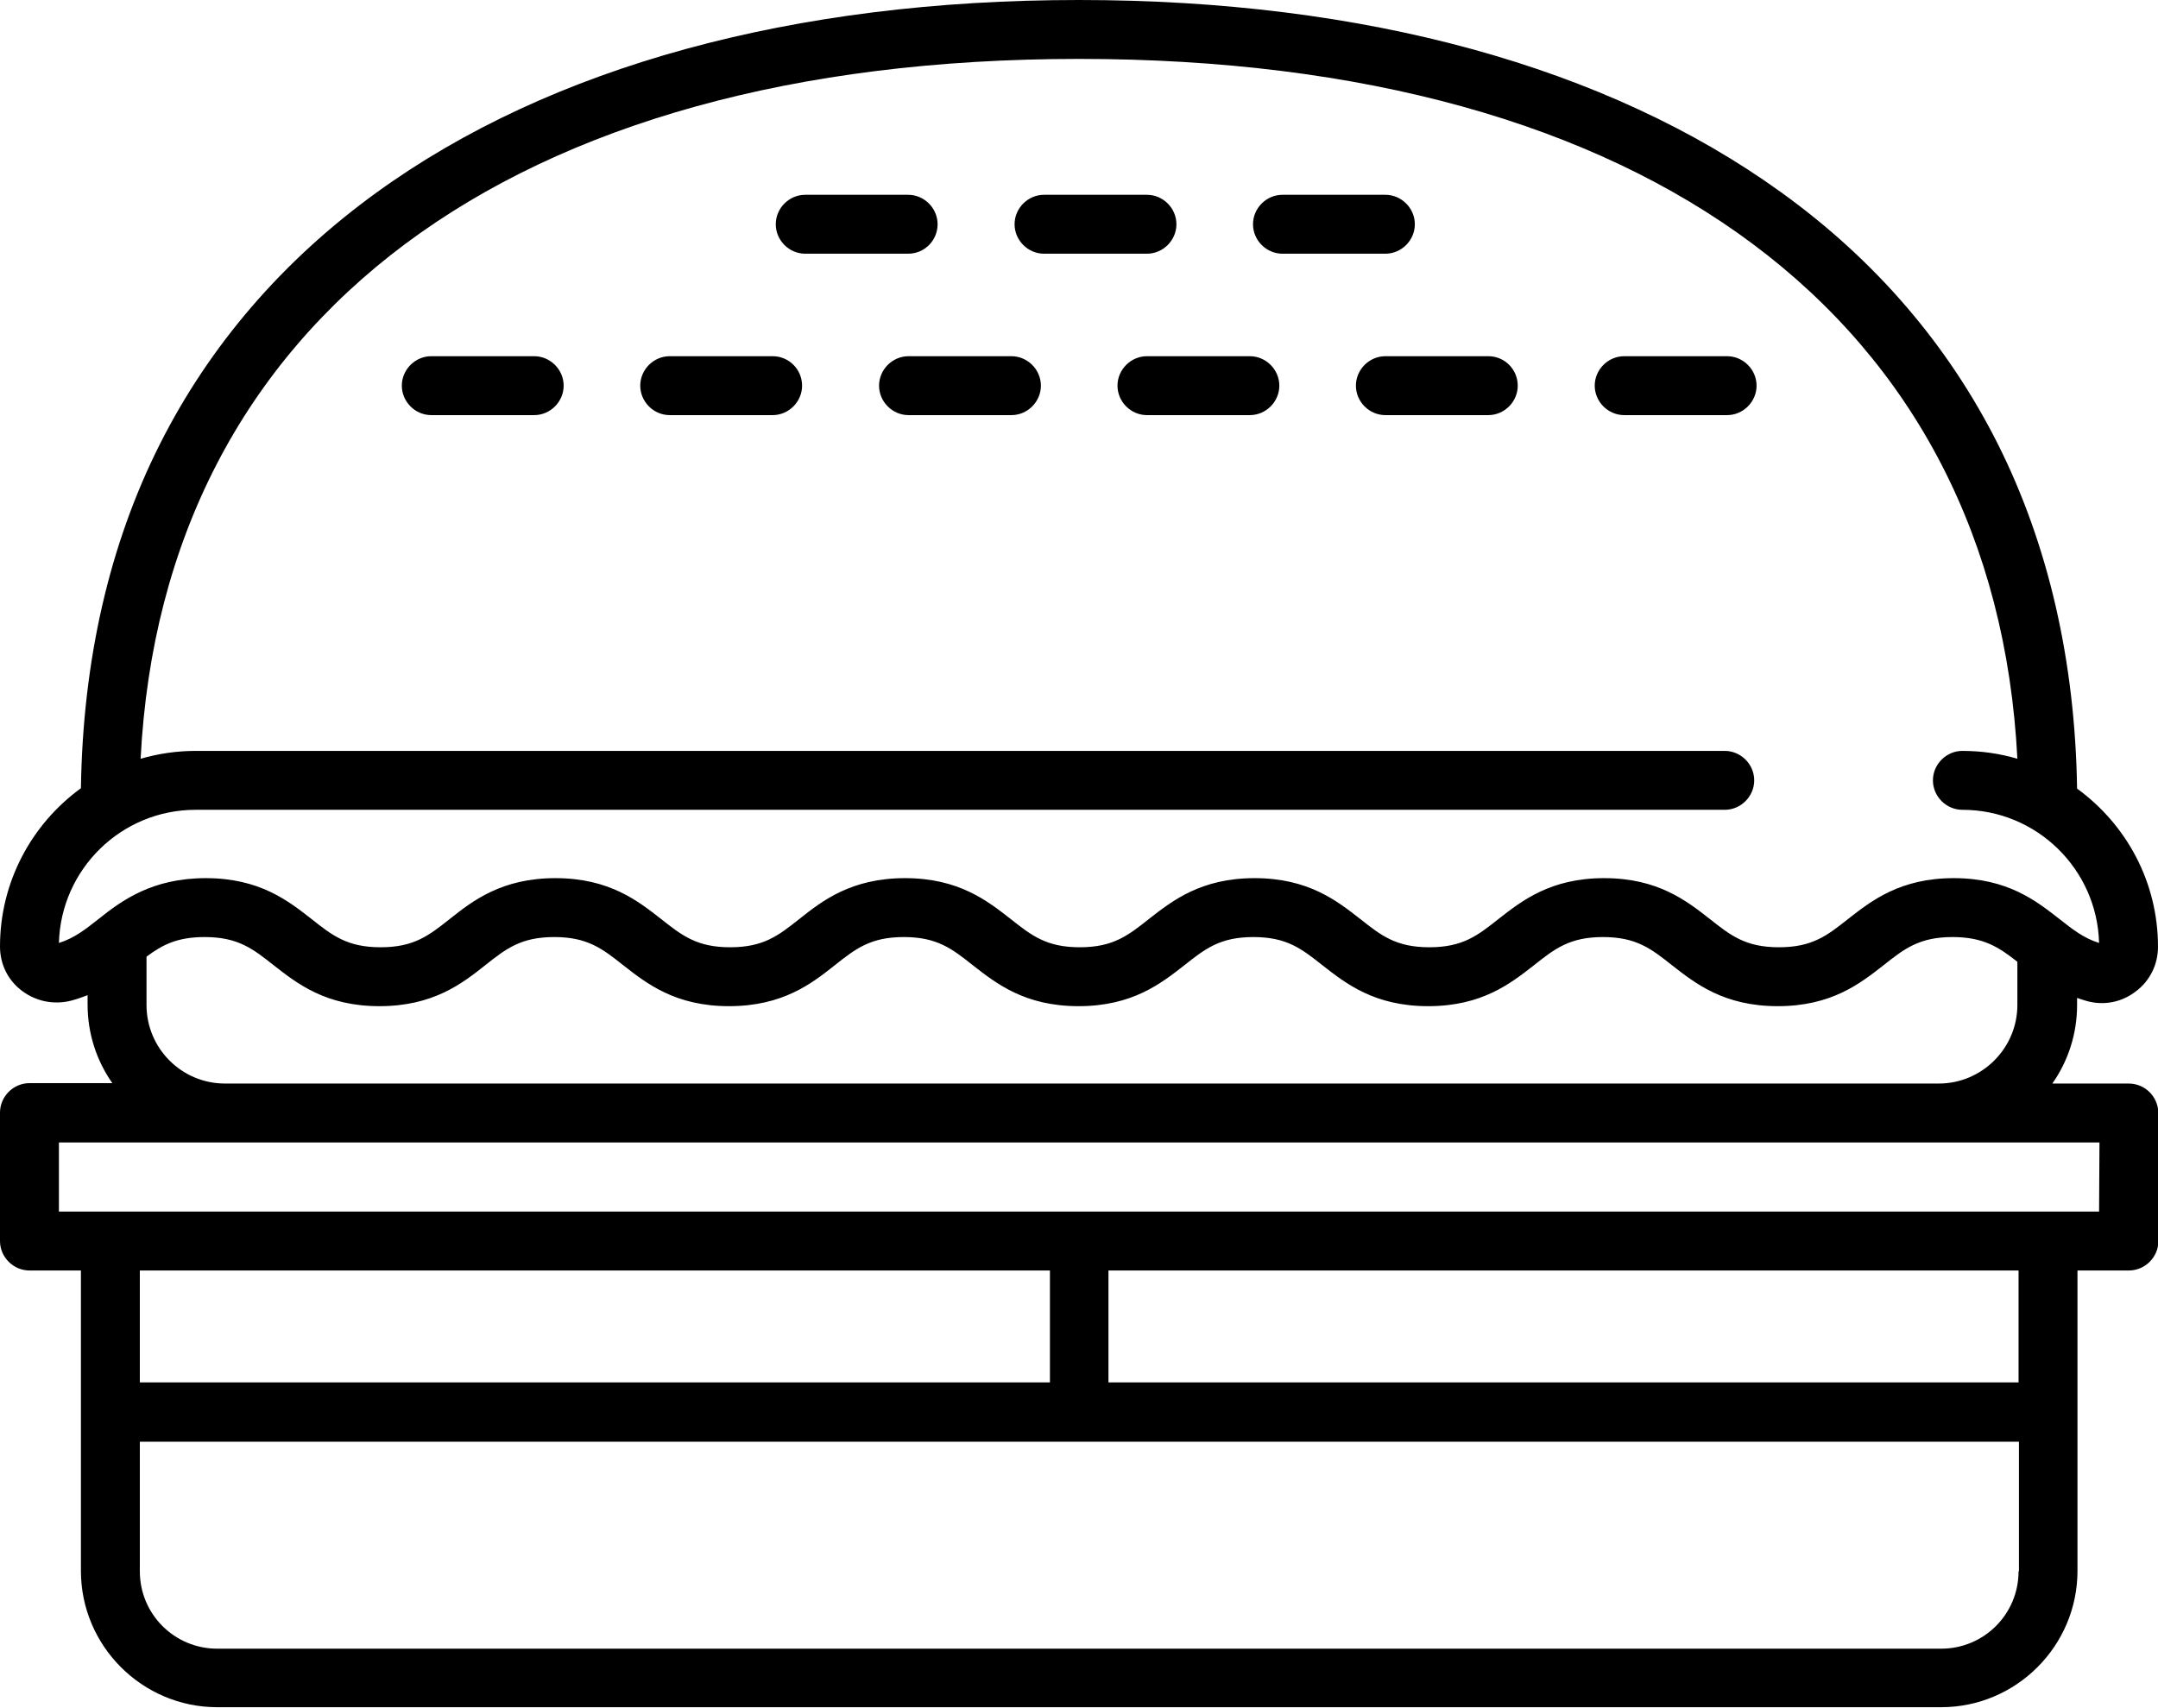 <?xml version="1.0" encoding="utf-8"?>
<!-- Generator: Adobe Illustrator 26.3.1, SVG Export Plug-In . SVG Version: 6.00 Build 0)  -->
<svg version="1.1" id="Capa_1" xmlns="http://www.w3.org/2000/svg" xmlns:xlink="http://www.w3.org/1999/xlink" x="0px" y="0px"
	 viewBox="0 0 549.4 434.8" style="enable-background:new 0 0 549.4 434.8;" xml:space="preserve">
<path d="M541.9,275.9h-19.4c4-5.7,6.3-12.6,6.3-20v-1.8c0.8,0.3,1.6,0.5,2.5,0.8c4.4,1.2,8.9,0.3,12.5-2.5c3.6-2.7,5.6-6.9,5.6-11.3
	c0-16.6-8.1-31.2-20.6-40.3c-0.5-32.5-7.3-62-20.1-87.6C496,87.9,477.5,66.3,453.5,49c-44.3-32-106.1-49-178.8-49
	S140.2,16.9,95.9,49C72,66.3,53.4,87.9,40.7,113.1c-12.9,25.6-19.6,55.1-20.1,87.6C8.1,209.8,0,224.5,0,241c0,4.5,2,8.6,5.6,11.3
	c3.6,2.7,8.1,3.6,12.5,2.5c1.5-0.4,2.9-0.9,4.2-1.4v2.4c0,7.4,2.3,14.3,6.3,20H7.5c-4.1,0-7.5,3.4-7.5,7.5V316
	c0,4.1,3.4,7.5,7.5,7.5h13.1v36v40.5c0,19.1,15.6,34.7,34.7,34.7h438.9c19.1,0,34.7-15.6,34.7-34.7v-40.5v-36h13.1
	c4.1,0,7.5-3.4,7.5-7.5v-32.6C549.4,279.2,546.1,275.9,541.9,275.9z M15,240.1c0.5-18.8,15.9-33.9,34.8-33.9h389.3
	c4.1,0,7.5-3.4,7.5-7.5s-3.4-7.5-7.5-7.5H49.8c-4.8,0-9.5,0.7-14,2C41.5,81.4,129.9,15,274.7,15s233.2,66.4,238.9,178.2
	c-4.4-1.3-9.1-2-14-2c-4.1,0-7.5,3.4-7.5,7.5s3.4,7.5,7.5,7.5c18.9,0,34.3,15.1,34.8,33.9c-3.9-1.2-6.8-3.5-10.1-6.1
	c-5.9-4.6-13.2-10.4-26.9-10.4c-13.7,0-21,5.8-26.9,10.4c-5.3,4.2-9.1,7.2-17.6,7.2c-8.5,0-12.3-3-17.6-7.2
	c-5.9-4.6-13.2-10.4-26.9-10.4c-13.7,0-21,5.8-26.9,10.4c-5.3,4.2-9.1,7.2-17.6,7.2c-8.5,0-12.3-3-17.6-7.2
	c-5.9-4.6-13.2-10.4-26.9-10.4s-21,5.8-26.9,10.4c-5.3,4.2-9.1,7.2-17.6,7.2c-8.5,0-12.3-3-17.6-7.2c-5.9-4.6-13.2-10.4-26.9-10.4
	s-21.1,5.8-26.9,10.4c-5.3,4.2-9.1,7.2-17.6,7.2c-8.5,0-12.3-3-17.6-7.2c-5.9-4.6-13.2-10.4-26.9-10.4c-13.7,0-21.1,5.8-26.9,10.4
	c-5.3,4.2-9.1,7.2-17.6,7.2c-8.5,0-12.3-3-17.6-7.2c-5.9-4.6-13.2-10.4-26.9-10.4S31,229.3,25.1,234C21.8,236.6,18.9,238.9,15,240.1
	z M37.3,255.9v-12.3c4-3,7.8-5,14.8-5c8.5,0,12.3,3,17.6,7.2c5.9,4.6,13.2,10.4,26.9,10.4c13.7,0,21.1-5.8,26.9-10.4
	c5.3-4.2,9.1-7.2,17.6-7.2s12.3,3,17.6,7.2c5.9,4.6,13.2,10.4,26.9,10.4s21.1-5.8,26.9-10.4c5.3-4.2,9.1-7.2,17.6-7.2
	s12.3,3,17.6,7.2c5.9,4.6,13.2,10.4,26.9,10.4c13.7,0,21-5.8,26.9-10.4c5.3-4.2,9.1-7.2,17.6-7.2c8.5,0,12.3,3,17.6,7.2
	c5.9,4.6,13.2,10.4,26.9,10.4c13.7,0,21-5.8,26.9-10.4c5.3-4.2,9.1-7.2,17.6-7.2c8.5,0,12.3,3,17.6,7.2c5.9,4.6,13.2,10.4,26.9,10.4
	c13.7,0,21-5.8,26.9-10.4c5.3-4.2,9.1-7.2,17.6-7.2c7.9,0,11.8,2.6,16.5,6.3v11c0,11-9,20-20,20H57.3
	C46.2,275.9,37.3,266.9,37.3,255.9z M267.2,352H35.6v-28.5h231.7V352z M513.9,400.1c0,10.9-8.8,19.7-19.7,19.7H55.3
	c-10.9,0-19.7-8.8-19.7-19.7v-33h239.2h239.2V400.1z M513.9,352H282.2v-28.5h231.7V352z M534.4,308.5h-13.1H274.7H28.1H15v-17.6
	h42.3h436.6h40.6L534.4,308.5L534.4,308.5z M143.5,98.2c0,4.1-3.4,7.5-7.5,7.5h-26.2c-4.1,0-7.5-3.4-7.5-7.5s3.4-7.5,7.5-7.5H136
	C140.1,90.7,143.5,94.1,143.5,98.2z M204.2,98.2c0,4.1-3.4,7.5-7.5,7.5h-26.2c-4.1,0-7.5-3.4-7.5-7.5s3.4-7.5,7.5-7.5h26.2
	C200.9,90.7,204.2,94.1,204.2,98.2z M265,98.2c0,4.1-3.4,7.5-7.5,7.5h-26.2c-4.1,0-7.5-3.4-7.5-7.5s3.4-7.5,7.5-7.5h26.2
	C261.6,90.7,265,94.1,265,98.2z M325.7,98.2c0,4.1-3.4,7.5-7.5,7.5H292c-4.1,0-7.5-3.4-7.5-7.5s3.4-7.5,7.5-7.5h26.2
	C322.3,90.7,325.7,94.1,325.7,98.2z M386.4,98.2c0,4.1-3.4,7.5-7.5,7.5h-26.2c-4.1,0-7.5-3.4-7.5-7.5s3.4-7.5,7.5-7.5h26.2
	C383.1,90.7,386.4,94.1,386.4,98.2z M231.2,64.6H205c-4.1,0-7.5-3.4-7.5-7.5s3.4-7.5,7.5-7.5h26.2c4.1,0,7.5,3.4,7.5,7.5
	S235.4,64.6,231.2,64.6z M292,64.6h-26.2c-4.1,0-7.5-3.4-7.5-7.5s3.4-7.5,7.5-7.5H292c4.1,0,7.5,3.4,7.5,7.5S296.1,64.6,292,64.6z
	 M352.7,64.6h-26.2c-4.1,0-7.5-3.4-7.5-7.5s3.4-7.5,7.5-7.5h26.2c4.1,0,7.5,3.4,7.5,7.5S356.8,64.6,352.7,64.6z M447.2,98.2
	c0,4.1-3.4,7.5-7.5,7.5h-26.2c-4.1,0-7.5-3.4-7.5-7.5s3.4-7.5,7.5-7.5h26.2C443.8,90.7,447.2,94.1,447.2,98.2z"/>
</svg>

